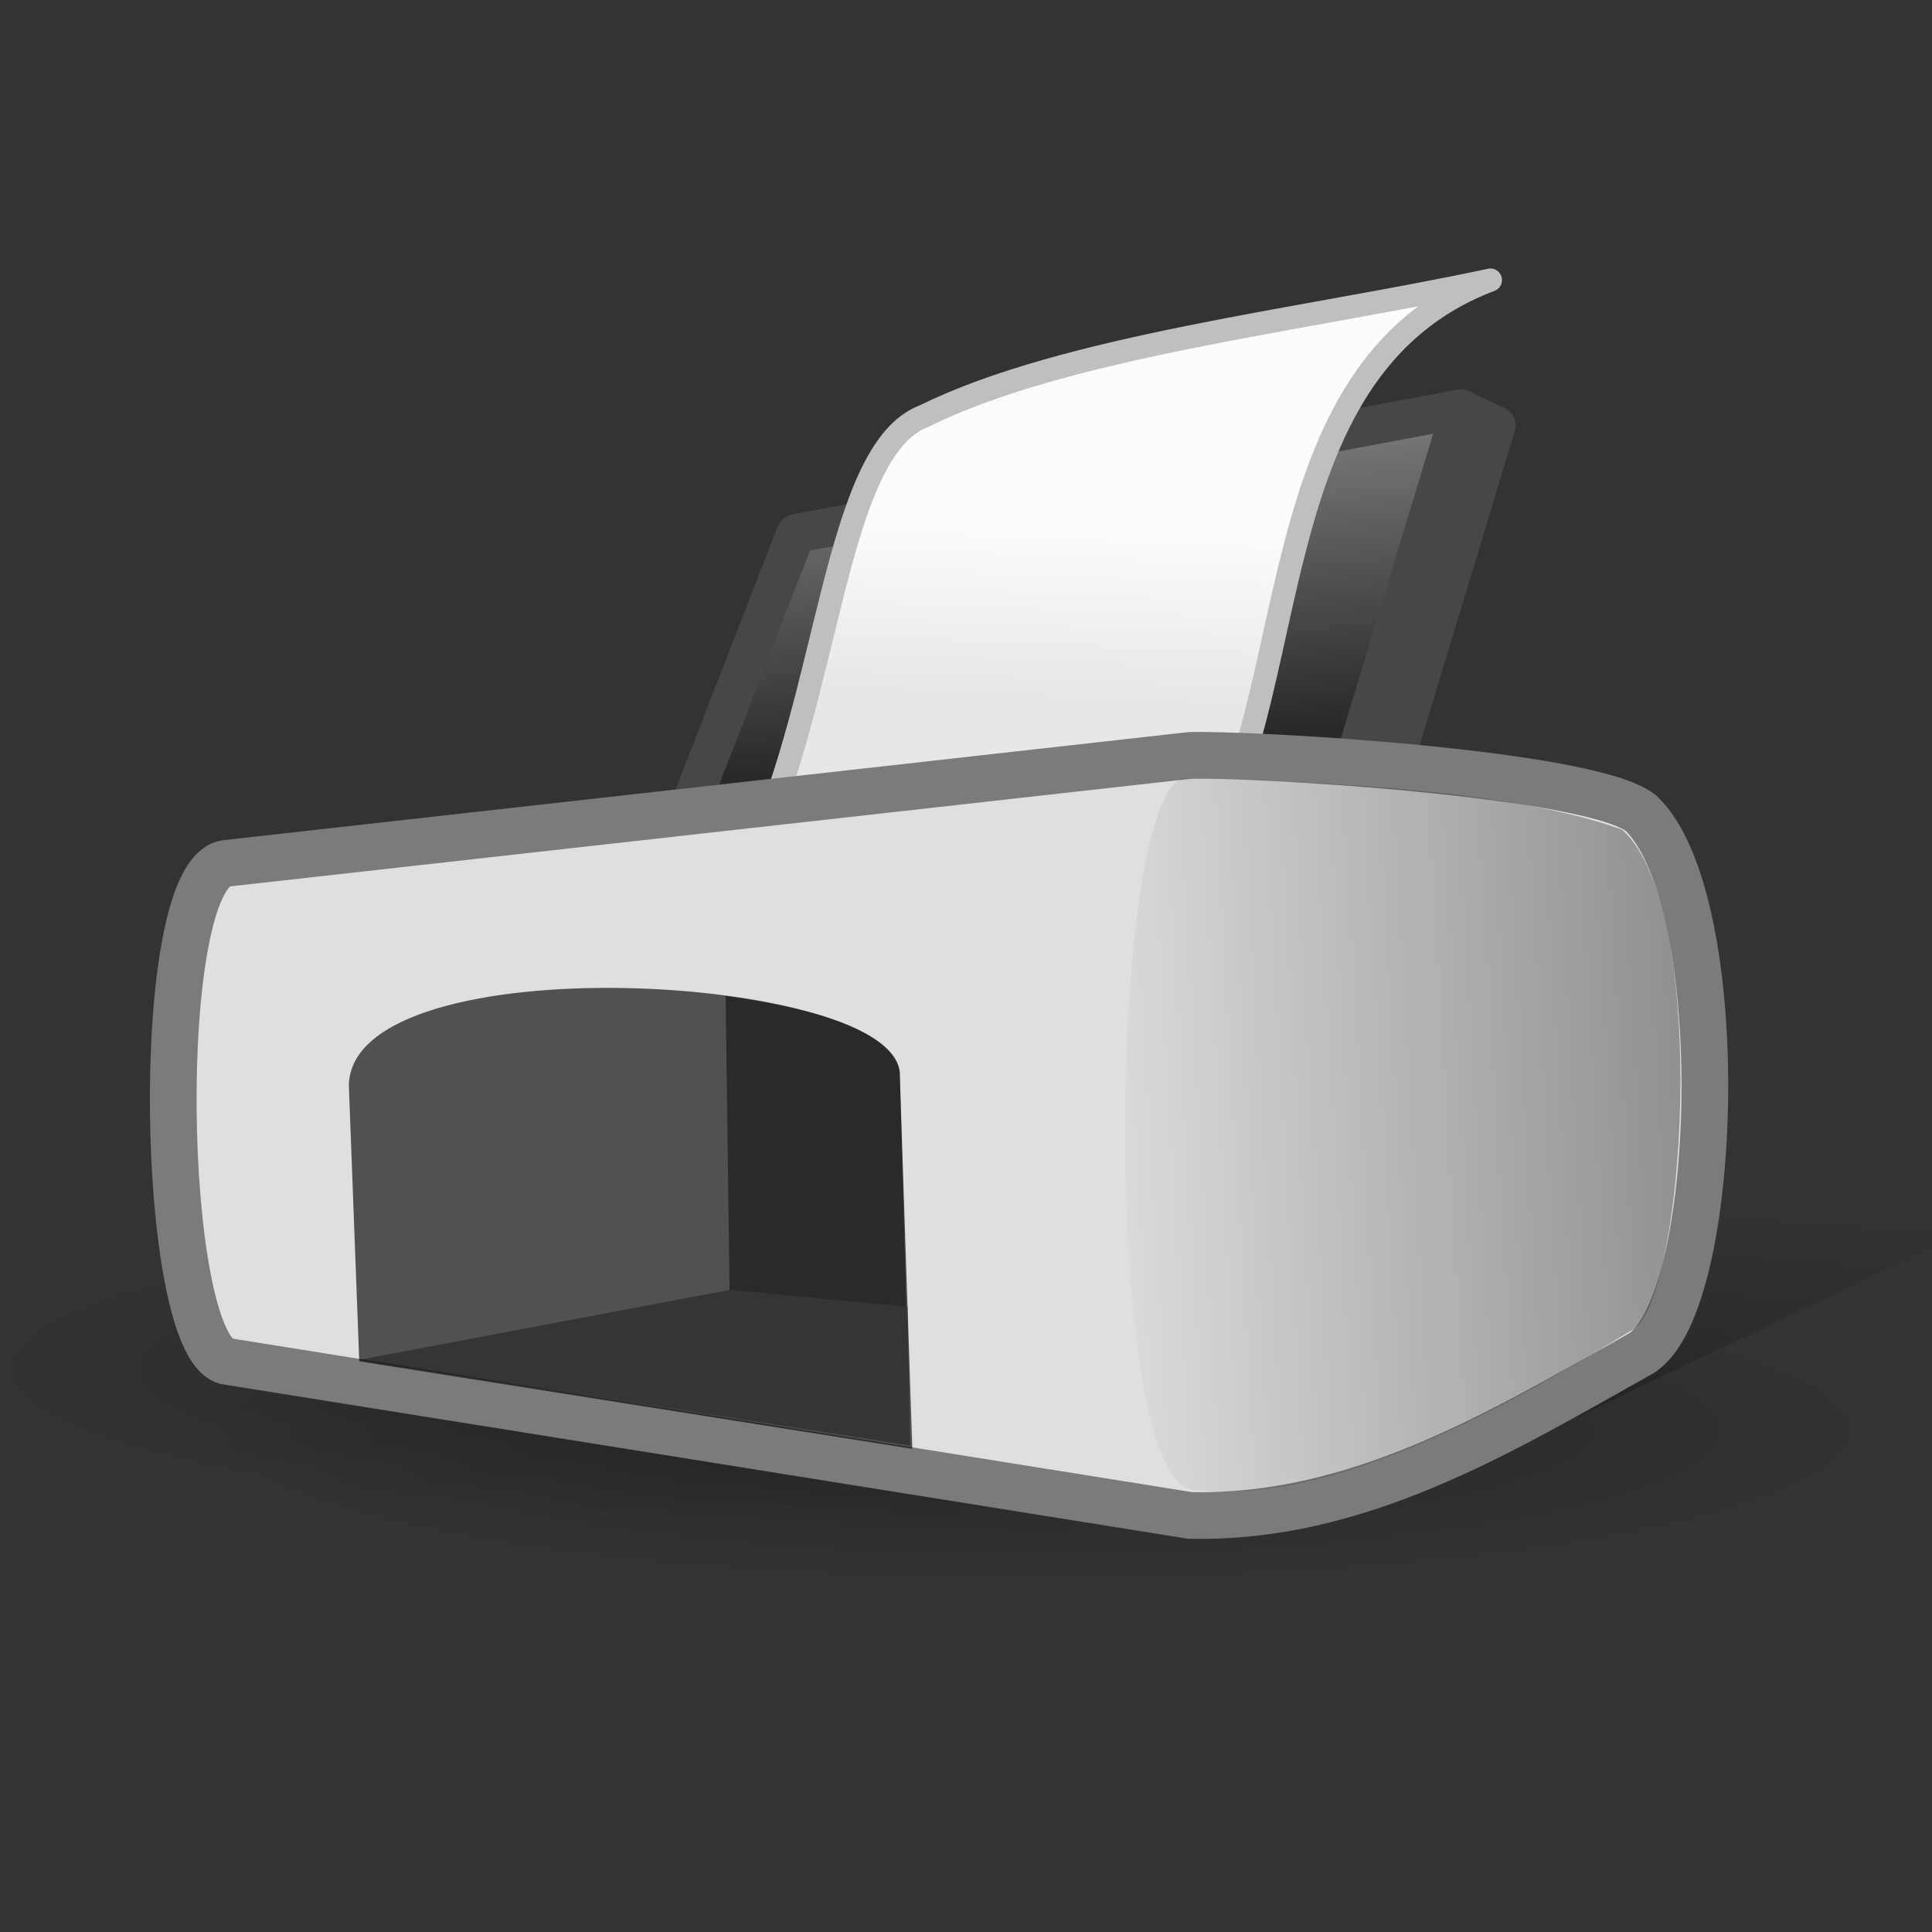<?xml version="1.0" encoding="UTF-8" standalone="no"?>
<!-- Created with Inkscape (http://www.inkscape.org/) -->
<svg
   xmlns:dc="http://purl.org/dc/elements/1.1/"
   xmlns:cc="http://web.resource.org/cc/"
   xmlns:rdf="http://www.w3.org/1999/02/22-rdf-syntax-ns#"
   xmlns:svg="http://www.w3.org/2000/svg"
   xmlns="http://www.w3.org/2000/svg"
   xmlns:xlink="http://www.w3.org/1999/xlink"
   xmlns:sodipodi="http://inkscape.sourceforge.net/DTD/sodipodi-0.dtd"
   xmlns:inkscape="http://www.inkscape.org/namespaces/inkscape"
   width="128px"
   height="128px"
   id="svg2"
   sodipodi:version="0.32"
   inkscape:version="0.42"
   sodipodi:docbase="/home/silvestre/nuevos"
   sodipodi:docname="cups.svg">
  <rect width="100%" height="100%" fill="#333333" stroke="none"/>
  <defs
     id="defs4">
    <linearGradient
       inkscape:collect="always"
       id="linearGradient3568">
      <stop
         style="stop-color:#000000;stop-opacity:0.703"
         offset="0"
         id="stop3570" />
      <stop
         style="stop-color:#000000;stop-opacity:0;"
         offset="1"
         id="stop3572" />
    </linearGradient>
    <linearGradient
       id="linearGradient3554">
      <stop
         style="stop-color:#000000;stop-opacity:0.26;"
         offset="0"
         id="stop3556" />
      <stop
         style="stop-color:#000000;stop-opacity:0;"
         offset="1"
         id="stop3558" />
    </linearGradient>
    <linearGradient
       id="linearGradient2791">
      <stop
         style="stop-color:#fcfcfc;stop-opacity:1;"
         offset="0"
         id="stop2793" />
      <stop
         style="stop-color:#e7e7e7;stop-opacity:1;"
         offset="1"
         id="stop2795" />
    </linearGradient>
    <linearGradient
       inkscape:collect="always"
       id="linearGradient2773">
      <stop
         style="stop-color:#292929;stop-opacity:1"
         offset="0"
         id="stop2775" />
      <stop
         style="stop-color:#7b7b7b;stop-opacity:1"
         offset="1"
         id="stop2777" />
    </linearGradient>
    <linearGradient
       inkscape:collect="always"
       id="linearGradient2763">
      <stop
         style="stop-color:#000000;stop-opacity:0.462"
         offset="0"
         id="stop2765" />
      <stop
         style="stop-color:#000000;stop-opacity:0;"
         offset="1"
         id="stop2767" />
    </linearGradient>
    <linearGradient
       inkscape:collect="always"
       xlink:href="#linearGradient2763"
       id="linearGradient2769"
       x1="117.562"
       y1="66.714"
       x2="66.733"
       y2="69.72"
       gradientUnits="userSpaceOnUse" />
    <linearGradient
       inkscape:collect="always"
       xlink:href="#linearGradient2773"
       id="linearGradient2779"
       x1="61.453"
       y1="47.009"
       x2="59.783"
       y2="27.471"
       gradientUnits="userSpaceOnUse" />
    <linearGradient
       inkscape:collect="always"
       xlink:href="#linearGradient2773"
       id="linearGradient2785"
       gradientUnits="userSpaceOnUse"
       x1="61.453"
       y1="47.009"
       x2="59.783"
       y2="27.471"
       gradientTransform="translate(2.254,1.085)" />
    <linearGradient
       inkscape:collect="always"
       xlink:href="#linearGradient2791"
       id="linearGradient2797"
       x1="68.487"
       y1="32.354"
       x2="68.015"
       y2="43.454"
       gradientUnits="userSpaceOnUse"
       gradientTransform="matrix(0.981,0,0,1,0.848,0)" />
    <linearGradient
       inkscape:collect="always"
       xlink:href="#linearGradient2773"
       id="linearGradient3544"
       gradientUnits="userSpaceOnUse"
       gradientTransform="translate(2.254,1.085)"
       x1="61.453"
       y1="47.009"
       x2="59.783"
       y2="27.471" />
    <linearGradient
       inkscape:collect="always"
       xlink:href="#linearGradient2773"
       id="linearGradient3546"
       gradientUnits="userSpaceOnUse"
       x1="61.453"
       y1="47.009"
       x2="59.783"
       y2="27.471" />
    <linearGradient
       inkscape:collect="always"
       xlink:href="#linearGradient2791"
       id="linearGradient3548"
       gradientUnits="userSpaceOnUse"
       gradientTransform="matrix(0.981,0,0,1,0.848,0)"
       x1="68.487"
       y1="32.354"
       x2="68.015"
       y2="43.454" />
    <linearGradient
       inkscape:collect="always"
       xlink:href="#linearGradient2763"
       id="linearGradient3550"
       gradientUnits="userSpaceOnUse"
       x1="117.562"
       y1="66.714"
       x2="66.733"
       y2="69.72" />
    <radialGradient
       inkscape:collect="always"
       xlink:href="#linearGradient3554"
       id="radialGradient3560"
       cx="60.952"
       cy="95.437"
       fx="60.952"
       fy="95.437"
       r="54.272"
       gradientTransform="matrix(1,0,0,0.182,0,78.111)"
       gradientUnits="userSpaceOnUse" />
    <radialGradient
       inkscape:collect="always"
       xlink:href="#linearGradient3554"
       id="radialGradient3564"
       gradientUnits="userSpaceOnUse"
       gradientTransform="matrix(1,0,0,0.182,0,78.111)"
       cx="60.952"
       cy="95.437"
       fx="60.952"
       fy="95.437"
       r="54.272" />
    <linearGradient
       inkscape:collect="always"
       xlink:href="#linearGradient3568"
       id="linearGradient3574"
       x1="103.203"
       y1="121.624"
       x2="106.509"
       y2="78.406"
       gradientUnits="userSpaceOnUse" />
    <linearGradient
       inkscape:collect="always"
       xlink:href="#linearGradient3568"
       id="linearGradient3591"
       gradientUnits="userSpaceOnUse"
       x1="103.203"
       y1="121.624"
       x2="106.509"
       y2="78.406" />
    <radialGradient
       inkscape:collect="always"
       xlink:href="#linearGradient3554"
       id="radialGradient3593"
       gradientUnits="userSpaceOnUse"
       gradientTransform="matrix(1,0,0,0.182,0,78.111)"
       cx="60.952"
       cy="95.437"
       fx="60.952"
       fy="95.437"
       r="54.272" />
    <radialGradient
       inkscape:collect="always"
       xlink:href="#linearGradient3554"
       id="radialGradient3595"
       gradientUnits="userSpaceOnUse"
       gradientTransform="matrix(1,0,0,0.182,0,78.111)"
       cx="60.952"
       cy="95.437"
       fx="60.952"
       fy="95.437"
       r="54.272" />
    <linearGradient
       inkscape:collect="always"
       xlink:href="#linearGradient2773"
       id="linearGradient3597"
       gradientUnits="userSpaceOnUse"
       gradientTransform="translate(2.254,1.085)"
       x1="61.453"
       y1="47.009"
       x2="59.783"
       y2="27.471" />
    <linearGradient
       inkscape:collect="always"
       xlink:href="#linearGradient2773"
       id="linearGradient3599"
       gradientUnits="userSpaceOnUse"
       x1="61.453"
       y1="47.009"
       x2="59.783"
       y2="27.471" />
    <linearGradient
       inkscape:collect="always"
       xlink:href="#linearGradient2791"
       id="linearGradient3601"
       gradientUnits="userSpaceOnUse"
       gradientTransform="matrix(0.981,0,0,1,0.848,7.058156e-17)"
       x1="68.487"
       y1="32.354"
       x2="68.015"
       y2="43.454" />
    <linearGradient
       inkscape:collect="always"
       xlink:href="#linearGradient2763"
       id="linearGradient3603"
       gradientUnits="userSpaceOnUse"
       x1="117.562"
       y1="66.714"
       x2="66.733"
       y2="69.72" />
  </defs>
  <sodipodi:namedview
     id="base"
     pagecolor="#ffffff"
     bordercolor="#666666"
     borderopacity="1.0"
     inkscape:pageopacity="0.0"
     inkscape:pageshadow="2"
     inkscape:zoom="1.4970776"
     inkscape:cx="132.52289"
     inkscape:cy="108.59164"
     inkscape:document-units="px"
     inkscape:current-layer="layer1"
     inkscape:window-width="1022"
     inkscape:window-height="719"
     inkscape:window-x="0"
     inkscape:window-y="25" />
  <g
     inkscape:label="Layer 1"
     inkscape:groupmode="layer"
     id="layer1">
    <g
       id="g3576"
       transform="matrix(1.031,0,0,1.031,-0.647,-1.244)">
      <path
         id="path3566"
         d="M 101.786,92.339 L 126.583,80.531 L 104.62,75.808 L 101.786,92.339 z "
         style="fill:url(#linearGradient3591);fill-opacity:1;fill-rule:evenodd;stroke:none;stroke-width:0.25pt;stroke-linecap:butt;stroke-linejoin:miter;stroke-opacity:1" />
      <path
         transform="translate(-7.348,-6.346)"
         d="M 115.224 95.437 A 54.272 9.853 0 1 1  6.68,95.437 A 54.272 9.853 0 1 1  115.224 95.437 z"
         sodipodi:ry="9.8525286"
         sodipodi:rx="54.272404"
         sodipodi:cy="95.436562"
         sodipodi:cx="60.952084"
         id="path3562"
         style="opacity:1;color:#000000;fill:url(#radialGradient3593);fill-opacity:1;fill-rule:evenodd;stroke:none;stroke-width:1.5;stroke-linecap:round;stroke-linejoin:round;marker:none;marker-start:none;marker-mid:none;marker-end:none;stroke-miterlimit:4;stroke-dasharray:none;stroke-dashoffset:0;stroke-opacity:1;visibility:visible;display:inline;overflow:visible"
         sodipodi:type="arc" />
      <path
         transform="translate(6.346,-2.338)"
         d="M 115.224 95.437 A 54.272 9.853 0 1 1  6.68,95.437 A 54.272 9.853 0 1 1  115.224 95.437 z"
         sodipodi:ry="9.8525286"
         sodipodi:rx="54.272404"
         sodipodi:cy="95.436562"
         sodipodi:cx="60.952084"
         id="path3552"
         style="opacity:1;color:#000000;fill:url(#radialGradient3595);fill-opacity:1;fill-rule:evenodd;stroke:none;stroke-width:1.5;stroke-linecap:round;stroke-linejoin:round;marker:none;marker-start:none;marker-mid:none;marker-end:none;stroke-miterlimit:4;stroke-dasharray:none;stroke-dashoffset:0;stroke-opacity:1;visibility:visible;display:inline;overflow:visible"
         sodipodi:type="arc" />
      <g
         transform="translate(3.34,2.672)"
         id="g3533">
        <path
           style="fill:url(#linearGradient3597);fill-opacity:1;fill-rule:evenodd;stroke:#474747;stroke-width:2.5;stroke-linecap:round;stroke-linejoin:round;stroke-miterlimit:4;stroke-dasharray:none;stroke-opacity:1"
           d="M 39.661,62.289 L 50.682,33.9 L 93.432,25.884 L 83.413,58.949 L 39.661,62.289 z "
           id="path2781"
           sodipodi:nodetypes="ccccc" />
        <path
           style="fill:url(#linearGradient3599);fill-opacity:1;fill-rule:evenodd;stroke:#474747;stroke-width:2.5;stroke-linecap:round;stroke-linejoin:round;stroke-miterlimit:4;stroke-dasharray:none;stroke-opacity:1"
           d="M 37.406,61.203 L 48.428,32.815 L 91.178,24.799 L 81.158,57.863 L 37.406,61.203 z "
           id="path2771"
           sodipodi:nodetypes="ccccc" />
        <path
           style="fill:url(#linearGradient3601);fill-opacity:1;fill-rule:evenodd;stroke:#bfbfbf;stroke-width:1.486;stroke-linecap:round;stroke-linejoin:round;stroke-miterlimit:4;stroke-dasharray:none;stroke-opacity:1"
           d="M 45.565,53.845 C 50.662,43.139 50.881,27.474 56.673,25.269 C 65.786,20.782 80.937,19.129 93.062,16.531 C 77.693,22.357 81.323,43.769 74.063,54.081 C 64.564,54.002 55.065,53.924 45.565,53.845 z "
           id="path2789"
           sodipodi:nodetypes="ccccc" />
        <path
           style="fill:#dfdfdf;fill-opacity:1;fill-rule:evenodd;stroke:#7b7b7b;stroke-width:3;stroke-linecap:butt;stroke-linejoin:miter;stroke-miterlimit:4;stroke-dasharray:none;stroke-opacity:1"
           d="M 11.769,54.02 C 32.427,51.706 53.086,49.392 73.744,47.079 C 77.586,46.955 99.526,48.194 102.748,50.797 C 108.574,56.416 107.83,82.363 102.748,85.503 C 93.7,90.585 84.528,96.163 73.744,95.915 C 53.086,92.61 32.427,89.304 11.769,85.999 C 7.555,84.635 7.059,54.887 11.769,54.02 z "
           id="path1306"
           sodipodi:nodetypes="ccccccc" />
        <path
           style="fill:url(#linearGradient3603);fill-opacity:1;fill-rule:evenodd;stroke:none;stroke-width:0.25pt;stroke-linecap:butt;stroke-linejoin:miter;stroke-opacity:1"
           d="M 73.309,48.512 C 68.355,50.237 68.077,93.878 73.977,94.268 C 81.826,95.297 92.18,90.148 102.032,84.081 C 105.539,82.69 107.292,57.001 101.531,51.852 C 95.046,49.486 84.053,48.79 73.309,48.512 z "
           id="path2035"
           sodipodi:nodetypes="ccccc" />
        <path
           style="fill:#474747;fill-opacity:1;fill-rule:evenodd;stroke:none;stroke-width:0.25pt;stroke-linecap:butt;stroke-linejoin:miter;stroke-opacity:1"
           d="M 91.542,23.616 L 93.963,24.768 L 92.384,24.974 L 91.542,23.616 z "
           id="path2787" />
        <path
           style="fill:#000000;fill-opacity:0.635;fill-rule:evenodd;stroke:none;stroke-width:0.25pt;stroke-linecap:butt;stroke-linejoin:miter;stroke-opacity:1"
           d="M 20.373,86.012 L 19.705,68.259 C 19.934,59.029 55.115,61.099 55.107,67.582 L 55.914,91.636 L 20.373,86.012 z "
           id="path2799"
           sodipodi:nodetypes="ccccc" />
        <path
           style="fill:#000000;fill-opacity:0.341;fill-rule:evenodd;stroke:none;stroke-width:0.25pt;stroke-linecap:butt;stroke-linejoin:miter;stroke-opacity:1"
           d="M 20.373,85.918 L 44.253,81.409 L 55.608,82.495 L 55.775,91.429 L 20.373,85.918 z "
           id="path2803"
           sodipodi:nodetypes="ccccc" />
        <path
           style="fill:#000000;fill-opacity:0.486;fill-rule:evenodd;stroke:none;stroke-width:0.25pt;stroke-linecap:butt;stroke-linejoin:miter;stroke-opacity:1"
           d="M 44.169,81.409 L 43.919,62.539 C 48.094,63.11 54.523,64.39 55.107,67.382 L 55.525,82.495 L 44.169,81.409 z "
           id="path3531"
           sodipodi:nodetypes="ccccc" />
      </g>
    </g>
  </g>
</svg>
